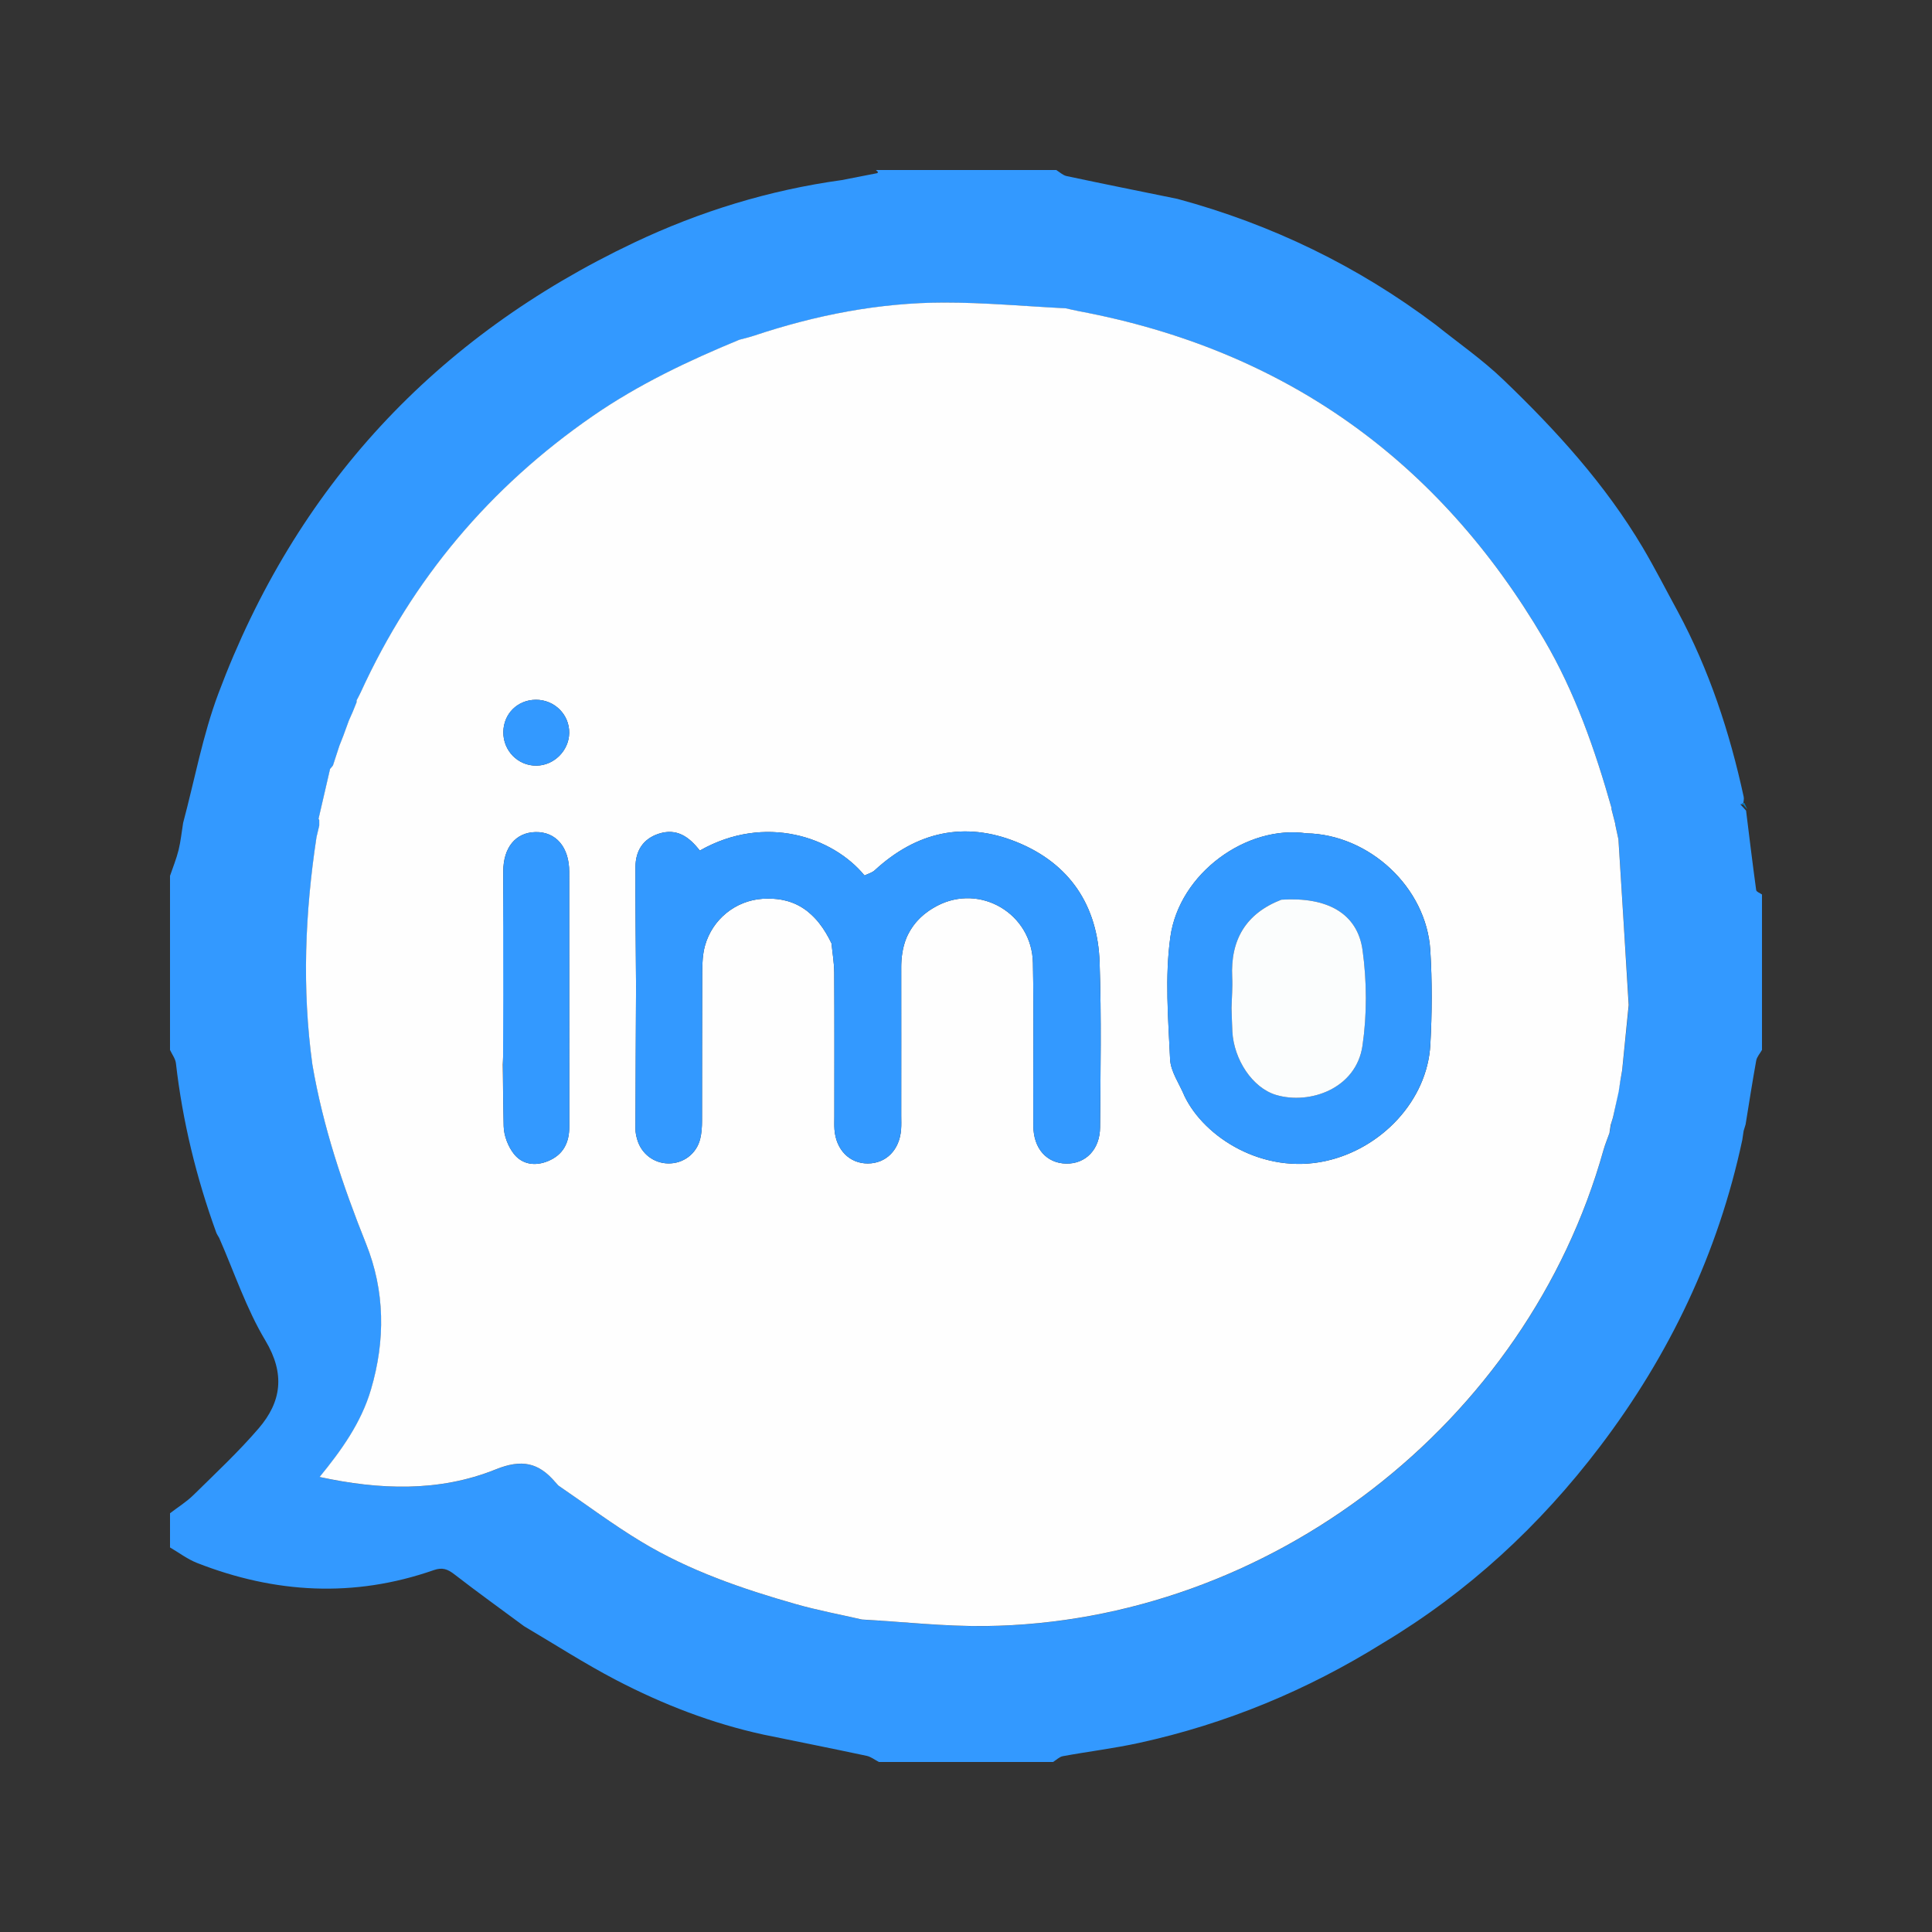 <?xml version="1.0" encoding="utf-8"?>
<!-- Generator: Adobe Illustrator 26.0.1, SVG Export Plug-In . SVG Version: 6.00 Build 0)  -->
<svg version="1.1" id="Layer_1" xmlns="http://www.w3.org/2000/svg" xmlns:xlink="http://www.w3.org/1999/xlink" x="0px" y="0px"
	 viewBox="0 0 500 500" style="enable-background:new 0 0 500 500;" xml:space="preserve">
<rect x="0" y="0" width="500" height="500" fill="#333333" stroke="none"/>
<style type="text/css">
	.st0{fill:#CCCCCC;}
	.st1{fill:#999999;}
	.st2{fill:#F2F2F2;}
	.st3{fill:#00A7C4;}
	.st4{fill:#FFFFFF;}
	.st5{fill:#00A7C4;stroke:#F2F2F2;stroke-width:2;stroke-miterlimit:10;}
	.st6{fill:none;stroke:#F2F2F2;stroke-width:9.594;stroke-miterlimit:10;}
	.st7{fill:none;stroke:#00A99D;stroke-width:5;stroke-miterlimit:10;}
	.st8{fill:#00A99D;}
	.st9{fill:none;stroke:#00A99D;stroke-width:1.109;stroke-miterlimit:10;}
	.st10{fill:none;stroke:#00A99D;stroke-width:2.64;stroke-miterlimit:10;}
	.st11{fill:#139BF6;}
	.st12{fill:url(#SVGID_1_);}
	.st13{fill:#D4101D;}
	.st14{fill:#BA1A25;}
	.st15{fill:#D3101D;}
	.st16{fill:#333333;}
	.st17{fill:#29ABE2;}
	.st18{fill:#39B54A;}
	.st19{fill:#0083FD;}
	.st20{fill:#FAFCFE;}
	.st21{fill:#3399FF;}
	.st22{fill:#0979BD;}
	.st23{fill:#FEFEFE;}
	.st24{fill:#FBFDFD;}
</style>
<g>
	<path class="st21" d="M454.5,230.37c-0.94-6.86-1.77-13.73-2.62-20.59c-0.5-0.55-1-1.1-1.5-1.65c0.25,0.02,0.5,0.02,0.75,0.02
		c0.06-0.64,0.27-1.32,0.14-1.92c-3.62-16.72-8.93-32.85-17.06-47.97c-3.01-5.51-5.85-11.11-9.04-16.51
		c-9.74-16.42-22.48-30.42-36.17-43.54c-5.38-5.16-11.59-9.46-17.42-14.14c-20.17-15.2-42.49-26.01-66.86-32.6
		c-9.56-1.95-19.13-3.87-28.67-5.9c-0.97-0.2-1.8-1.03-2.7-1.57h-46.67c0.19,0.17,0.39,0.34,0.55,0.53
		c0.02,0.02-0.13,0.27-0.23,0.29c-3.06,0.6-6.12,1.19-9.17,1.79c-18.76,2.59-36.69,8.1-53.73,16.18
		C112.6,87.22,76.51,126.11,56.51,179.5c-4.04,10.78-6.13,22.3-9.12,33.48c-0.38,2.33-0.61,4.71-1.17,7
		c-0.56,2.27-1.46,4.46-2.22,6.69v45.06c0.53,1.14,1.39,2.25,1.53,3.44c1.72,15.03,5.28,29.61,10.44,43.82
		c0.18,0.48,0.5,0.91,0.75,1.37c3.91,8.9,7.01,18.3,11.97,26.58c5.14,8.6,4.18,15.84-1.78,22.76c-5.22,6.07-11.11,11.57-16.83,17.2
		c-1.82,1.79-4.04,3.16-6.08,4.73v8.85c2.32,1.35,4.51,3.03,6.97,4c20.19,7.92,40.64,9.07,61.28,1.87c2.25-0.79,3.6-0.26,5.35,1.09
		c5.92,4.59,12.01,8.96,18.03,13.42c7.94,4.68,15.7,9.7,23.86,13.95c12.08,6.29,24.74,11.2,38.12,14.11
		c8.89,1.82,17.8,3.6,26.68,5.49c1.13,0.24,2.12,1.05,3.18,1.59h45.06c0.84-0.51,1.62-1.33,2.52-1.5
		c6.57-1.21,13.24-2.01,19.76-3.44c22.49-4.92,43.48-13.62,63.02-25.8c22.1-13.23,40.67-30.4,56.2-50.85
		c18.05-23.75,30.62-50.12,36.87-79.39c0.12-0.78,0.23-1.57,0.35-2.35c0.17-0.56,0.34-1.11,0.51-1.67c0.89-5.5,1.75-11.01,2.74-16.5
		c0.18-0.99,0.99-1.86,1.5-2.78v-40.23C455.48,231.12,454.56,230.8,454.5,230.37z M419.84,277c-0.1,0.56-0.19,1.1-0.29,1.66
		c-0.68,3.47-1.37,6.94-2.05,10.42c-0.18,0.56-0.35,1.13-0.52,1.69c-0.14,0.77-0.27,1.54-0.41,2.31v0.1
		c-0.53,1.49-1.14,2.95-1.57,4.46c-19.82,70.8-86.46,122.29-159.91,123.2c-10.66,0.13-21.33-1.1-31.99-1.69
		c-5.71-1.32-11.48-2.38-17.1-3.98c-13.9-3.96-27.57-8.64-40-16.15c-7.4-4.46-14.34-9.68-21.49-14.55c-0.27-0.3-0.54-0.58-0.79-0.88
		c-4.3-5.03-8.63-6.03-15.39-3.3c-14.73,5.93-30.21,5.3-45.6,1.97c5.6-6.86,10.74-13.97,13.29-22.62
		c3.76-12.73,3.65-25.49-1.28-37.77c-6.03-15.06-11.15-30.32-13.88-46.35c-2.71-19.67-1.9-39.29,1.07-58.86
		c0.23-1,0.47-1.99,0.71-2.99v-0.23v-0.68v-0.5c0-0.04-0.03-0.09-0.07-0.14c-0.04-0.05-0.09-0.1-0.12-0.16
		c1-4.31,1.99-8.63,2.99-12.94c0.25-0.3,0.49-0.58,0.74-0.88c0.55-1.72,1.12-3.43,1.68-5.15c0.34-0.85,0.67-1.71,1.01-2.56
		c0.48-1.3,0.95-2.61,1.43-3.92c0.34-0.77,0.68-1.54,1.02-2.31c0.33-0.81,0.66-1.61,0.98-2.43v-0.49c0.37-0.72,0.76-1.41,1.09-2.13
		c13.42-29.33,33.46-53.08,59.97-71.42c11.85-8.2,24.75-14.32,38.01-19.79c1.28-0.35,2.57-0.64,3.83-1.06
		c15.94-5.31,32.29-8.53,49.09-8.56c10.51-0.02,21.04,0.96,31.56,1.49c1.17,0.26,2.35,0.55,3.53,0.77
		c53.01,9.97,92.96,38.47,120.21,84.9c8.04,13.7,13.22,28.59,17.54,43.8l-0.1-0.01c0.34,1.32,0.68,2.64,1.02,3.97l-0.01,0.15
		c0.27,1.29,0.56,2.57,0.83,3.85c0.89,14.29,1.79,28.59,2.68,42.87C420.97,265.73,420.41,271.37,419.84,277z"/>
	<path class="st22" d="M452.2,209.44c-0.5-0.55-1-1.1-1.5-1.65c0.25,0.02,0.5,0.02,0.75,0.02
		C451.7,208.35,451.95,208.9,452.2,209.44z"/>
	<path class="st23" d="M418.85,217.22c-0.27-1.29-0.55-2.57-0.83-3.85l0.01-0.15c-0.34-1.33-0.68-2.65-1.02-3.97l0.1,0.01
		c-4.31-15.21-9.49-30.1-17.54-43.8c-27.25-46.43-67.2-74.92-120.21-84.9c-1.18-0.22-2.36-0.51-3.53-0.77
		c-10.52-0.53-21.04-1.5-31.56-1.49c-16.8,0.03-33.16,3.25-49.09,8.56c-1.25,0.42-2.55,0.72-3.83,1.06
		c-13.26,5.47-26.16,11.59-38.01,19.79c-26.51,18.34-46.55,42.09-59.97,71.42c-0.33,0.72-0.72,1.42-1.09,2.13v0.49
		c-0.33,0.82-0.66,1.62-0.98,2.43c-0.34,0.76-0.68,1.54-1.02,2.31c-0.48,1.3-0.95,2.61-1.43,3.92c-0.34,0.85-0.67,1.71-1.01,2.56
		c-0.56,1.72-1.12,3.43-1.68,5.15c-0.25,0.3-0.49,0.58-0.74,0.88c-1,4.31-1.99,8.63-2.99,12.94c0.04,0.05,0.09,0.1,0.12,0.16
		c0.04,0.05,0.07,0.1,0.07,0.14v0.5v0.68v0.23c-0.24,1-0.47,1.99-0.71,2.99c-2.97,19.58-3.78,39.19-1.07,58.86
		c2.73,16.03,7.85,31.28,13.88,46.35c4.93,12.28,5.04,25.04,1.28,37.77c-2.55,8.65-7.69,15.76-13.29,22.62
		c15.38,3.33,30.87,3.97,45.6-1.97c6.76-2.73,11.1-1.73,15.39,3.3c0.26,0.31,0.53,0.59,0.79,0.88c7.15,4.87,14.09,10.09,21.49,14.55
		c12.43,7.51,26.1,12.19,40,16.15c5.62,1.6,11.39,2.67,17.1,3.98c10.66,0.59,21.33,1.82,31.99,1.69
		c73.45-0.92,140.09-52.41,159.91-123.2c0.43-1.51,1.04-2.96,1.57-4.46V293c0.11-0.65,0.21-1.28,0.31-1.93
		c0.2-0.63,0.39-1.25,0.58-1.88c0.49-2.23,0.98-4.44,1.47-6.67c0.29-2.11,0.6-3.77,0.9-5.52c0.56-5.63,1.13-11.27,1.69-16.9
		C420.64,245.81,419.75,231.52,418.85,217.22z M138.68,181.1c4.83-0.02,8.72,3.85,8.63,8.62c-0.08,4.56-3.94,8.39-8.5,8.43
		c-4.77,0.04-8.6-3.86-8.55-8.71C130.33,184.71,133.93,181.13,138.68,181.1z M141.82,300.49c-3.33,1.38-6.65,0.87-8.8-1.83
		c-1.53-1.92-2.61-4.75-2.67-7.19c-0.13-5.32-0.16-10.63-0.24-15.95l0.8-17.82v-9.9c-0.69-7.43-0.69-14.85-0.67-22.27
		c0.02-6.24,3.23-10.08,8.36-10.19c5.27-0.1,8.71,3.9,8.71,10.28c0.02,21.98,0,43.97,0.02,65.94
		C147.34,295.72,145.78,298.86,141.82,300.49z M284.7,291.73c-0.04,5.76-3.74,9.51-8.79,9.41c-5.02-0.1-8.44-3.88-8.48-9.74
		c-0.08-14.07,0.16-28.14-0.11-42.21c-0.25-12.75-13.62-20.62-24.8-14.76c-0.26,0.14-0.51,0.28-0.76,0.43
		c-0.15,0.08-0.31,0.17-0.45,0.26c-0.24,0.15-0.48,0.3-0.72,0.46c-0.14,0.09-0.28,0.19-0.42,0.29c-0.73,0.51-1.4,1.07-2.01,1.66
		c-0.05,0.05-0.1,0.1-0.14,0.15c-0.2,0.2-0.39,0.4-0.58,0.6c-0.34,0.36-0.65,0.74-0.94,1.13c-0.12,0.17-0.24,0.35-0.37,0.52
		c-0.16,0.23-0.31,0.47-0.47,0.72c-0.06,0.08-0.1,0.17-0.15,0.26c-0.08,0.13-0.15,0.27-0.23,0.4c-0.06,0.11-0.13,0.23-0.19,0.35
		c-0.12,0.22-0.23,0.46-0.34,0.69c-0.01,0.02-0.01,0.03-0.02,0.04c-0.11,0.26-0.22,0.52-0.31,0.77c-0.06,0.13-0.1,0.27-0.14,0.39
		c-0.06,0.14-0.1,0.28-0.14,0.42c-0.09,0.26-0.16,0.52-0.23,0.79c-0.07,0.27-0.14,0.55-0.2,0.83c-0.01,0.03-0.02,0.06-0.02,0.1
		c-0.06,0.25-0.1,0.5-0.14,0.76c-0.05,0.28-0.1,0.58-0.13,0.88c-0.04,0.27-0.06,0.53-0.09,0.8c0,0.05-0.01,0.1-0.01,0.14
		c-0.02,0.26-0.04,0.52-0.05,0.79c-0.01,0.18-0.02,0.35-0.02,0.53c-0.01,0.18-0.01,0.35-0.01,0.53c0.02,12.87,0,25.73,0,38.59
		c0,1.21,0.06,2.41-0.04,3.61c-0.39,5.27-3.87,8.79-8.63,8.79c-4.73,0-8.22-3.55-8.61-8.79c-0.08-1.07-0.03-2.14-0.03-3.22
		c0-12.46,0.04-24.92-0.03-37.39c-0.02-2.52-0.46-5.05-0.71-7.57c-0.23-0.49-0.47-0.97-0.72-1.42c-0.25-0.46-0.5-0.9-0.76-1.33
		c-0.26-0.43-0.52-0.84-0.79-1.23c-0.27-0.39-0.55-0.77-0.83-1.13c-0.28-0.37-0.57-0.72-0.87-1.05c-0.16-0.18-0.33-0.36-0.51-0.54
		c-0.11-0.12-0.23-0.23-0.35-0.35c-0.31-0.31-0.63-0.6-0.96-0.87c-0.1-0.1-0.21-0.19-0.32-0.27c-0.02-0.02-0.04-0.04-0.06-0.06
		c-0.11-0.1-0.23-0.18-0.35-0.27c-0.23-0.17-0.45-0.33-0.68-0.48c-0.21-0.14-0.43-0.28-0.65-0.41c-0.18-0.1-0.35-0.2-0.53-0.3
		c-0.18-0.1-0.35-0.19-0.54-0.28c-0.16-0.08-0.33-0.16-0.5-0.23c-0.39-0.18-0.79-0.33-1.2-0.47c-0.39-0.14-0.78-0.25-1.19-0.35
		c-0.33-0.09-0.66-0.16-1.01-0.23c-0.26-0.05-0.52-0.09-0.78-0.12c-0.18-0.03-0.35-0.06-0.54-0.07c-0.23-0.03-0.47-0.06-0.7-0.06
		c-0.23-0.02-0.47-0.03-0.72-0.04c-0.26-0.01-0.51-0.02-0.78-0.02c-0.5,0-1.01,0.02-1.53,0.05c-6.92,0.47-12.95,5.25-14.87,12.13
		c-0.6,2.15-0.7,4.48-0.72,6.74c-0.06,12.85-0.01,25.7-0.05,38.55c0,1.58-0.1,3.23-0.48,4.76c-0.98,3.86-4.38,6.37-8.26,6.31
		c-3.73-0.05-6.94-2.49-8.01-6.14c-0.26-0.89-0.48-1.83-0.47-2.75c0.02-12.31,0.1-24.62,0.15-36.93
		c-0.06-10.31-0.19-20.62-0.15-30.92c0.02-4.11,1.91-7.23,5.99-8.58c4.74-1.55,7.94,0.85,10.66,4.35
		c16.89-9.6,34.47-3.48,42.63,6.45c0.89-0.44,1.94-0.71,2.64-1.35c10.78-9.93,23.2-12.79,36.76-7.3
		c13.71,5.56,20.96,16.43,21.44,31.17C285.06,263.32,284.8,277.53,284.7,291.73z M370.17,270.41c-0.8,14.35-12.6,26.88-27.09,30.06
		c-16.16,3.55-31.37-6.07-36.53-16.81c-1.3-3.18-3.59-6.32-3.73-9.55c-0.48-10.53-1.37-21.26,0.07-31.62
		c2.31-16.53,19.76-29.05,35.21-26.83c16.26,0.31,31.04,13.99,32.06,30.24C370.66,254.05,370.62,262.26,370.17,270.41z"/>
	<path class="st21" d="M147.34,291.57c0,4.15-1.55,7.29-5.52,8.92c-3.33,1.38-6.65,0.87-8.8-1.83c-1.53-1.92-2.61-4.75-2.67-7.19
		c-0.13-5.32-0.16-10.63-0.16-15.95c0-5.94,0.04-11.88,0.05-17.82c0-3.3,0-6.6-0.01-9.9c-0.01-7.43-0.01-14.85,0.02-22.27
		c0.02-6.24,3.23-10.08,8.36-10.19c5.27-0.1,8.71,3.9,8.71,10.28C147.33,247.61,147.31,269.59,147.34,291.57z"/>
	<path class="st21" d="M370.15,245.9c-1.02-16.25-15.8-29.93-32.06-30.24c-15.45-2.22-32.9,10.3-35.21,26.83
		c-1.44,10.36-0.56,21.08-0.07,31.62c0.14,3.24,2.43,6.37,3.73,9.55c5.17,10.74,20.37,20.36,36.53,16.81
		c14.49-3.19,26.3-15.71,27.09-30.06C370.62,262.26,370.66,254.05,370.15,245.9z M352.61,270.62
		c-1.63,11.15-13.66,15.33-22.36,12.75c-6.12-1.82-10.94-9.17-11.32-16.45c-0.1-2-0.14-4-0.21-6c0.06-2.67,0.3-5.36,0.17-8.02
		c-0.47-9.72,3.56-16.5,12.72-20.06c11.83-0.77,19.69,3.48,21.02,13.07C353.75,254.02,353.79,262.54,352.61,270.62z"/>
	<path class="st21" d="M284.7,291.73c-0.04,5.76-3.74,9.51-8.79,9.41c-5.02-0.1-8.44-3.88-8.48-9.74
		c-0.08-14.07,0.16-28.14-0.11-42.21c-0.25-12.75-13.62-20.62-24.8-14.76c-0.26,0.14-0.51,0.28-0.76,0.43
		c-0.15,0.08-0.31,0.17-0.45,0.26c-0.24,0.15-0.48,0.3-0.72,0.46c-0.14,0.09-0.28,0.19-0.42,0.29c-0.73,0.51-1.4,1.07-2.01,1.66
		c-0.05,0.05-0.1,0.1-0.14,0.15c-0.21,0.2-0.39,0.4-0.58,0.6c-0.34,0.36-0.65,0.74-0.94,1.13c-0.13,0.17-0.26,0.35-0.37,0.52
		c-0.17,0.24-0.32,0.48-0.47,0.72c-0.06,0.08-0.1,0.17-0.15,0.26c-0.08,0.13-0.15,0.27-0.23,0.4c-0.06,0.11-0.13,0.23-0.19,0.35
		c-0.12,0.22-0.23,0.46-0.34,0.69c-0.01,0.02-0.01,0.03-0.02,0.04c-0.11,0.26-0.22,0.52-0.31,0.77c-0.06,0.13-0.1,0.27-0.14,0.39
		c-0.06,0.14-0.1,0.28-0.14,0.42c-0.09,0.26-0.16,0.52-0.23,0.79c-0.07,0.27-0.14,0.55-0.2,0.83c-0.01,0.03-0.02,0.06-0.02,0.1
		c-0.06,0.25-0.1,0.5-0.14,0.76c-0.05,0.28-0.1,0.58-0.13,0.88c-0.04,0.27-0.06,0.53-0.09,0.8c0,0.05-0.01,0.1-0.01,0.14
		c-0.02,0.26-0.04,0.52-0.05,0.79c-0.01,0.18-0.02,0.35-0.02,0.53c-0.01,0.18-0.01,0.35-0.01,0.53c0.02,12.87,0,25.73,0,38.59
		c0,1.21,0.06,2.41-0.04,3.61c-0.39,5.27-3.87,8.79-8.63,8.79c-4.73,0-8.22-3.55-8.61-8.79c-0.08-1.07-0.03-2.14-0.03-3.22
		c0-12.46,0.04-24.92-0.03-37.39c-0.02-2.52-0.46-5.05-0.71-7.57c-0.23-0.49-0.47-0.97-0.72-1.42c-0.25-0.46-0.5-0.9-0.76-1.33
		c-0.26-0.43-0.52-0.84-0.79-1.23c-0.27-0.39-0.55-0.77-0.83-1.13c-0.28-0.37-0.57-0.72-0.87-1.05c-0.16-0.18-0.33-0.36-0.51-0.54
		c-0.1-0.12-0.23-0.24-0.35-0.35c-0.31-0.31-0.63-0.6-0.96-0.87c-0.1-0.1-0.21-0.19-0.32-0.27c-0.02-0.02-0.04-0.04-0.06-0.06
		c-0.11-0.1-0.23-0.18-0.35-0.27c-0.23-0.17-0.45-0.33-0.68-0.48c-0.21-0.14-0.43-0.28-0.65-0.41c-0.18-0.1-0.35-0.2-0.53-0.3
		c-0.18-0.1-0.35-0.19-0.54-0.28c-0.16-0.08-0.33-0.16-0.5-0.23c-0.39-0.18-0.79-0.33-1.2-0.47c-0.39-0.14-0.78-0.25-1.19-0.35
		c-0.33-0.09-0.66-0.16-1.01-0.23c-0.26-0.05-0.52-0.09-0.78-0.12c-0.18-0.03-0.35-0.06-0.54-0.07c-0.23-0.03-0.47-0.06-0.7-0.06
		c-0.23-0.02-0.47-0.03-0.72-0.04c-0.26-0.01-0.51-0.02-0.78-0.02c-0.5,0-1.01,0.02-1.53,0.05c-6.92,0.47-12.95,5.25-14.87,12.13
		c-0.6,2.15-0.7,4.48-0.72,6.74c-0.06,12.85-0.01,25.7-0.05,38.55c0,1.58-0.1,3.23-0.48,4.76c-0.98,3.86-4.38,6.37-8.26,6.31
		c-3.73-0.05-6.94-2.49-8.01-6.14c-0.26-0.89-0.48-1.83-0.47-2.75c0.02-12.31,0.1-24.62,0.15-36.93
		c-0.06-10.31-0.19-20.62-0.15-30.92c0.02-4.11,1.91-7.23,5.99-8.58c4.74-1.55,7.94,0.85,10.66,4.35
		c16.89-9.6,34.47-3.48,42.63,6.45c0.89-0.44,1.94-0.71,2.64-1.35c10.78-9.93,23.2-12.79,36.76-7.3
		c13.71,5.56,20.96,16.43,21.44,31.17C285.06,263.32,284.8,277.53,284.7,291.73z"/>
	<path class="st21" d="M147.31,189.72c-0.08,4.56-3.94,8.39-8.5,8.43c-4.77,0.04-8.6-3.86-8.55-8.71c0.06-4.74,3.66-8.31,8.41-8.34
		C143.51,181.08,147.4,184.96,147.31,189.72z"/>
	<path class="st24" d="M352.61,270.62c-1.63,11.15-13.66,15.33-22.36,12.75c-6.12-1.82-10.94-9.17-11.32-16.45c-0.1-2-0.14-4-0.21-6
		c0.06-2.67,0.3-5.36,0.17-8.02c-0.47-9.72,3.56-16.5,12.72-20.06c11.83-0.77,19.69,3.48,21.02,13.07
		C353.75,254.02,353.79,262.54,352.61,270.62z"/>
</g>
</svg>
